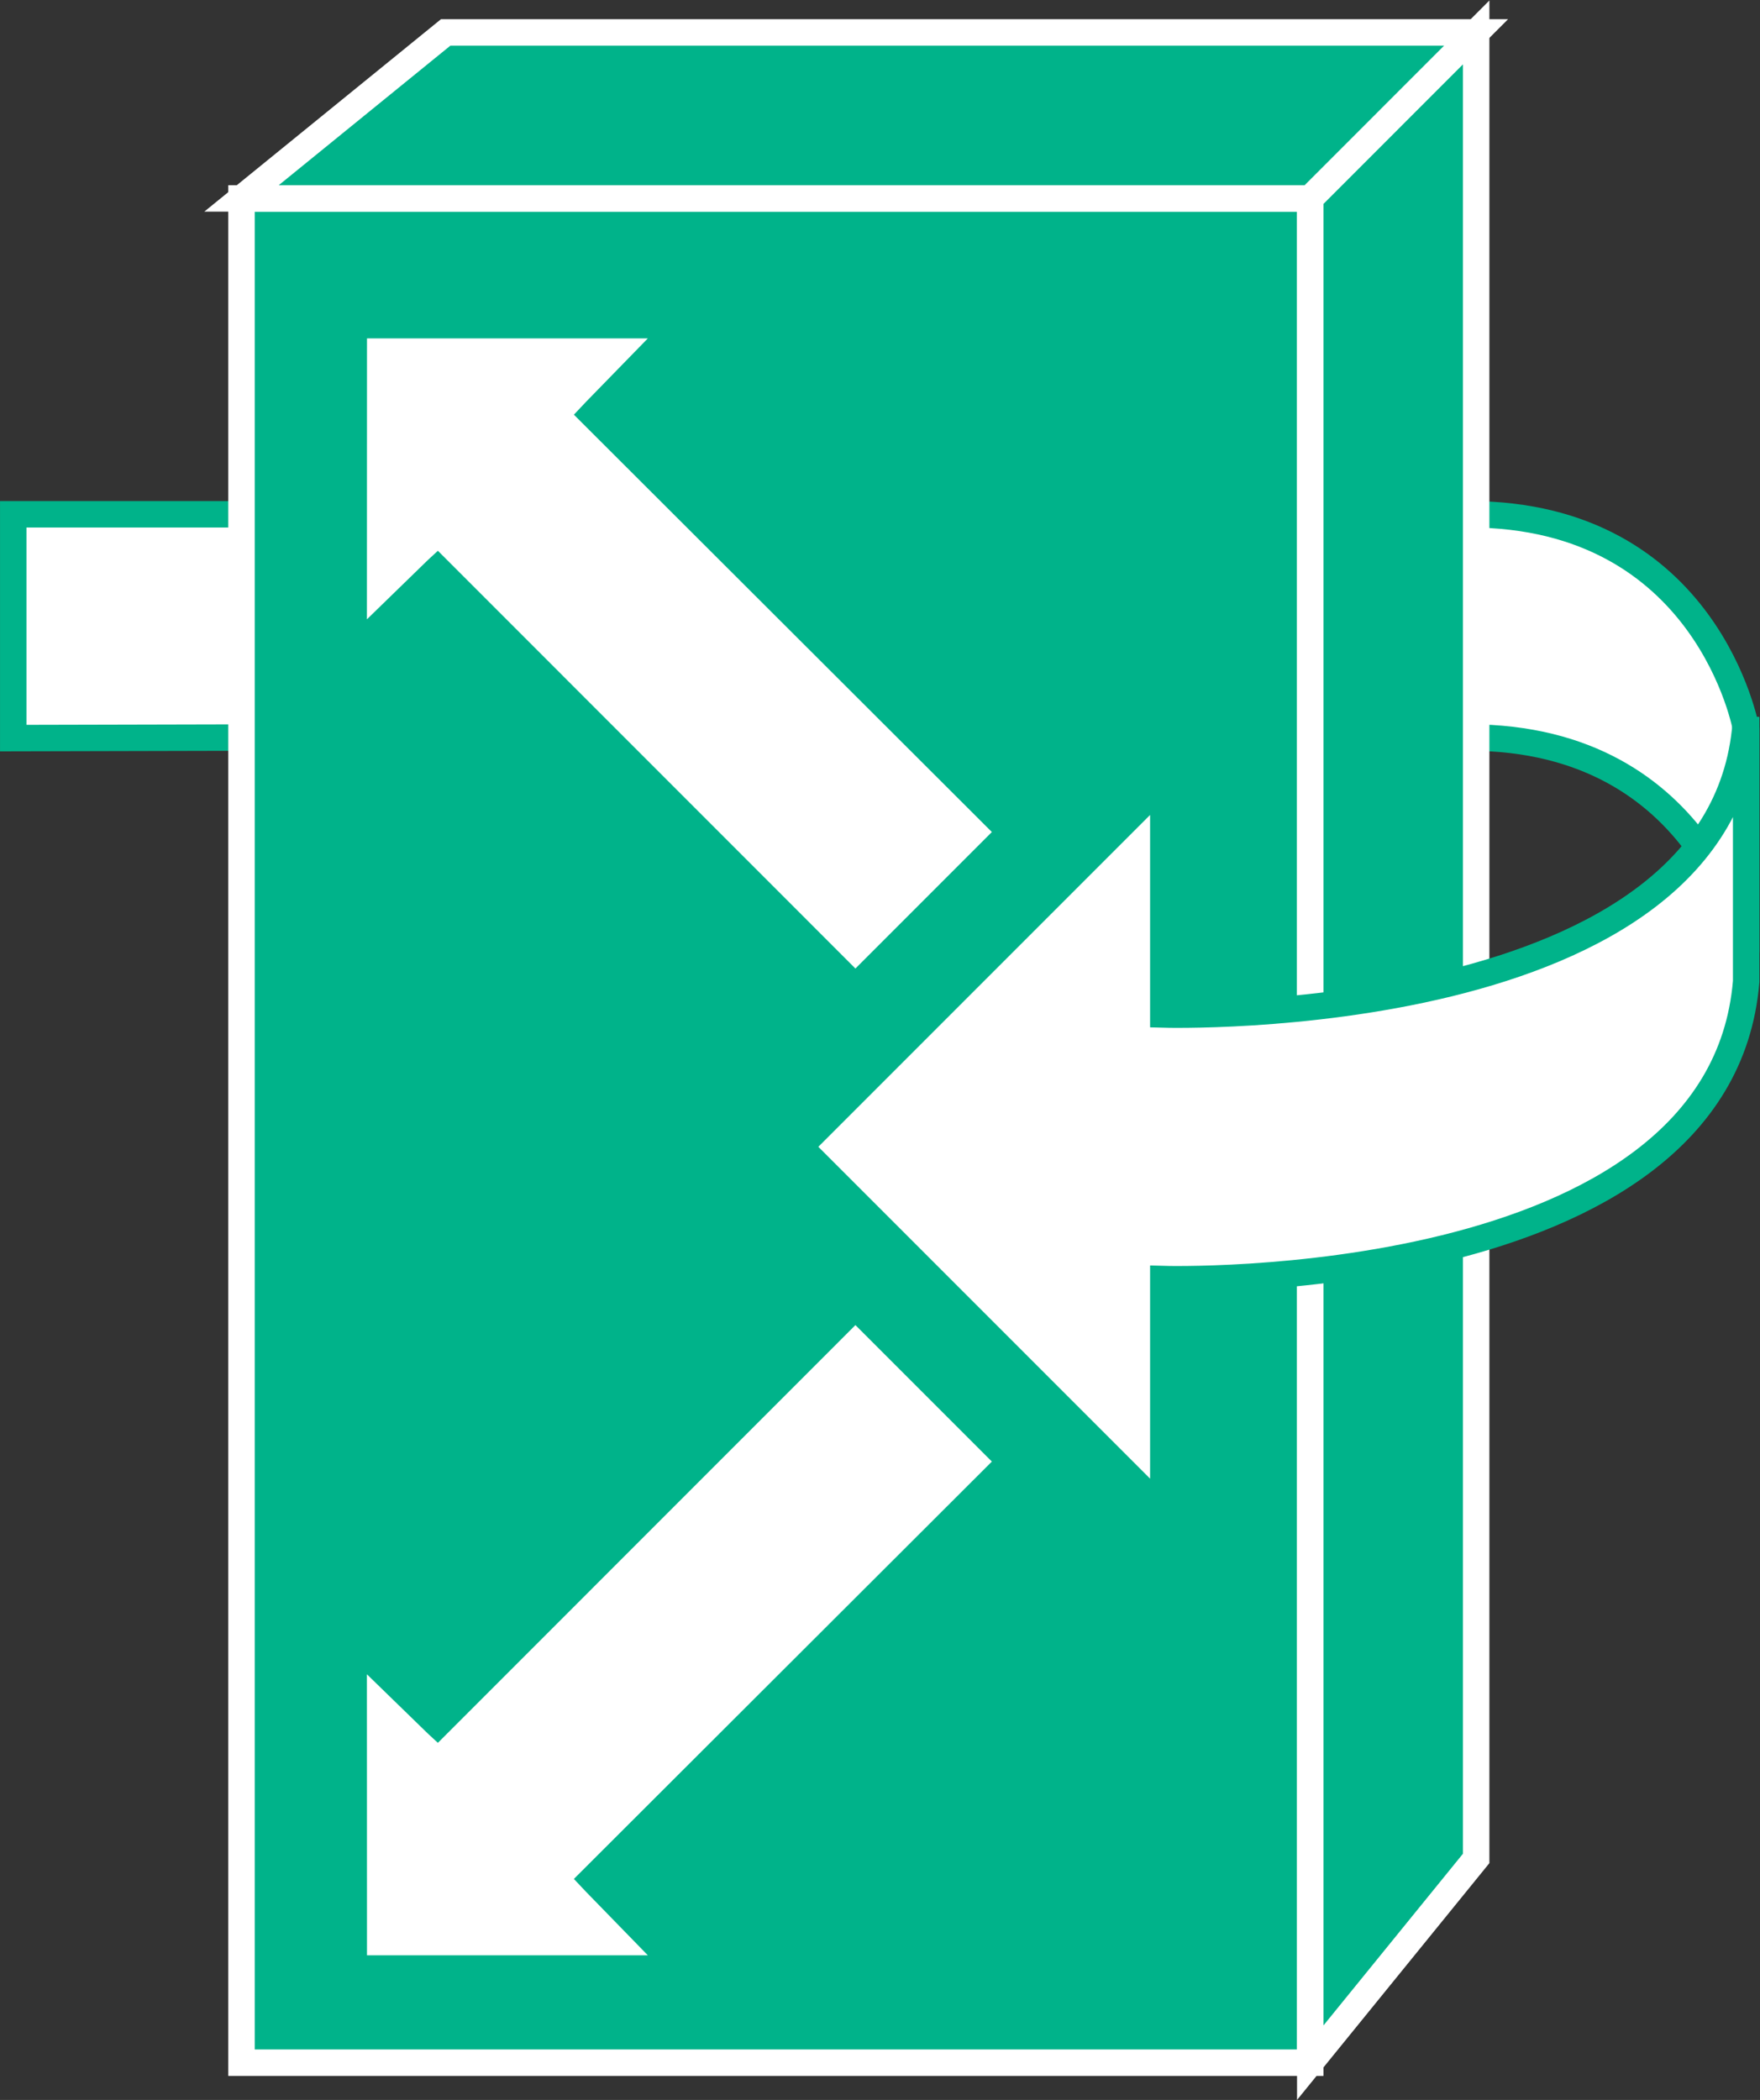 <?xml version="1.0" encoding="UTF-8" standalone="no"?>
<svg
   xmlns:dc="http://purl.org/dc/elements/1.1/"
   xmlns:cc="http://creativecommons.org/ns#"
   xmlns:rdf="http://www.w3.org/1999/02/22-rdf-syntax-ns#"
   xmlns:svg="http://www.w3.org/2000/svg"
   xmlns="http://www.w3.org/2000/svg"
   viewBox="0 0 35.48 42.32"
   height="42.32"
   width="35.48"
   xml:space="preserve"
   id="svg2"
   version="1.1"><rect x="0" y="0" width="35.48" height="42.32" fill="#333333" stroke="none"/><defs
     id="defs6" /><g
     transform="matrix(1.333,0,0,-1.333,0,42.32)"
     id="g10"><g
       transform="scale(0.1)"
       id="g12"><path
         id="path14"
         style="fill:#FFFFFF;fill-opacity:1;fill-rule:nonzero;stroke:none"
         d="M 42.977,239.727 H 2.004 v -33.836 l 36.062,0.086 h 4.285" /><path
         id="path16"
         style="fill:none;stroke:#00B38A;stroke-width:4;stroke-linecap:butt;stroke-linejoin:miter;stroke-miterlimit:4;stroke-dasharray:none;stroke-opacity:1"
         d="M 42.977,239.727 H 2.004 v -33.836 l 36.062,0.086 h 4.285" /><path
         id="path18"
         style="fill:#FFFFFF;fill-opacity:1;fill-rule:nonzero;stroke:none"
         d="m 217.352,205.977 h 4.828 c 36.14,0 41.894,-32.5 41.894,-32.5 v 33.75 c 0,0 -5.742,32.5 -41.894,32.5 h -7.953" /><path
         id="path20"
         style="fill:none;stroke:#00B38A;stroke-width:4;stroke-linecap:butt;stroke-linejoin:miter;stroke-miterlimit:4;stroke-dasharray:none;stroke-opacity:1"
         d="m 217.352,205.977 h 4.828 c 36.14,0 41.894,-32.5 41.894,-32.5 v 33.75 c 0,0 -5.742,32.5 -41.894,32.5 h -7.953" /><path
         id="path22"
         style="fill:#00B38A;fill-opacity:1;fill-rule:nonzero;stroke:none"
         d="M 198.152,5.637 V 287.48 H 36.523 V 5.637 H 198.152" /><path
         id="path24"
         style="fill:none;stroke:#FFFFFF;stroke-width:4;stroke-linecap:butt;stroke-linejoin:miter;stroke-miterlimit:4;stroke-dasharray:none;stroke-opacity:1"
         d="M 198.152,5.637 V 287.48 H 36.523 V 5.637 Z" /><path
         id="path26"
         style="fill:#00B38A;fill-opacity:1;fill-rule:nonzero;stroke:none"
         d="m 36.523,287.48 30.879,25.098 H 223.242 L 198.152,287.48 H 36.523" /><path
         id="path28"
         style="fill:none;stroke:#FFFFFF;stroke-width:4;stroke-linecap:butt;stroke-linejoin:miter;stroke-miterlimit:4;stroke-dasharray:none;stroke-opacity:1"
         d="m 36.523,287.48 30.879,25.098 H 223.242 l -25.09,-25.098 z" /><path
         id="path30"
         style="fill:#00B38A;fill-opacity:1;fill-rule:nonzero;stroke:none"
         d="m 198.152,5.637 25.09,30.879 V 312.578 L 198.152,287.48 V 5.637" /><path
         id="path32"
         style="fill:none;stroke:#FFFFFF;stroke-width:4;stroke-linecap:butt;stroke-linejoin:miter;stroke-miterlimit:4;stroke-dasharray:none;stroke-opacity:1"
         d="m 198.152,5.637 25.09,30.879 V 312.578 l -25.09,-25.098 z" /><path
         id="path34"
         style="fill:#FFFFFF;fill-opacity:1;fill-rule:nonzero;stroke:none"
         d="m 264.074,209.102 v -40 c -3.929,-47.5 -88.144,-45 -88.144,-45 v -2.5 -32.5 l -55,55 55,55 v -35 c 0,0 85.644,-2.5 88.144,45" /><path
         id="path36"
         style="fill:none;stroke:#00B38A;stroke-width:4;stroke-linecap:butt;stroke-linejoin:miter;stroke-miterlimit:4;stroke-dasharray:none;stroke-opacity:1"
         d="m 264.074,209.102 v -40 c -3.929,-47.5 -88.144,-45 -88.144,-45 v -2.5 -32.5 l -55,55 55,55 v -35 c 0,0 85.644,-2.5 88.144,45" /><path
         id="path38"
         style="fill:#FFFFFF;fill-opacity:1;fill-rule:nonzero;stroke:none"
         d="m 64.727,232.832 -9.238,-8.984 0.012,42.468 h 42.469 l -9.375,-9.617 -1.805,-1.914 L 150,191.691 129.367,171.055 66.223,234.211 64.727,232.832" /><path
         id="path40"
         style="fill:#FFFFFF;fill-opacity:1;fill-rule:nonzero;stroke:none"
         d="M 64.727,55.371 55.488,64.356 55.5,21.875 H 97.969 L 88.594,31.504 86.789,33.418 150,96.516 129.367,117.148 66.223,53.992 64.727,55.371" /></g></g></svg>